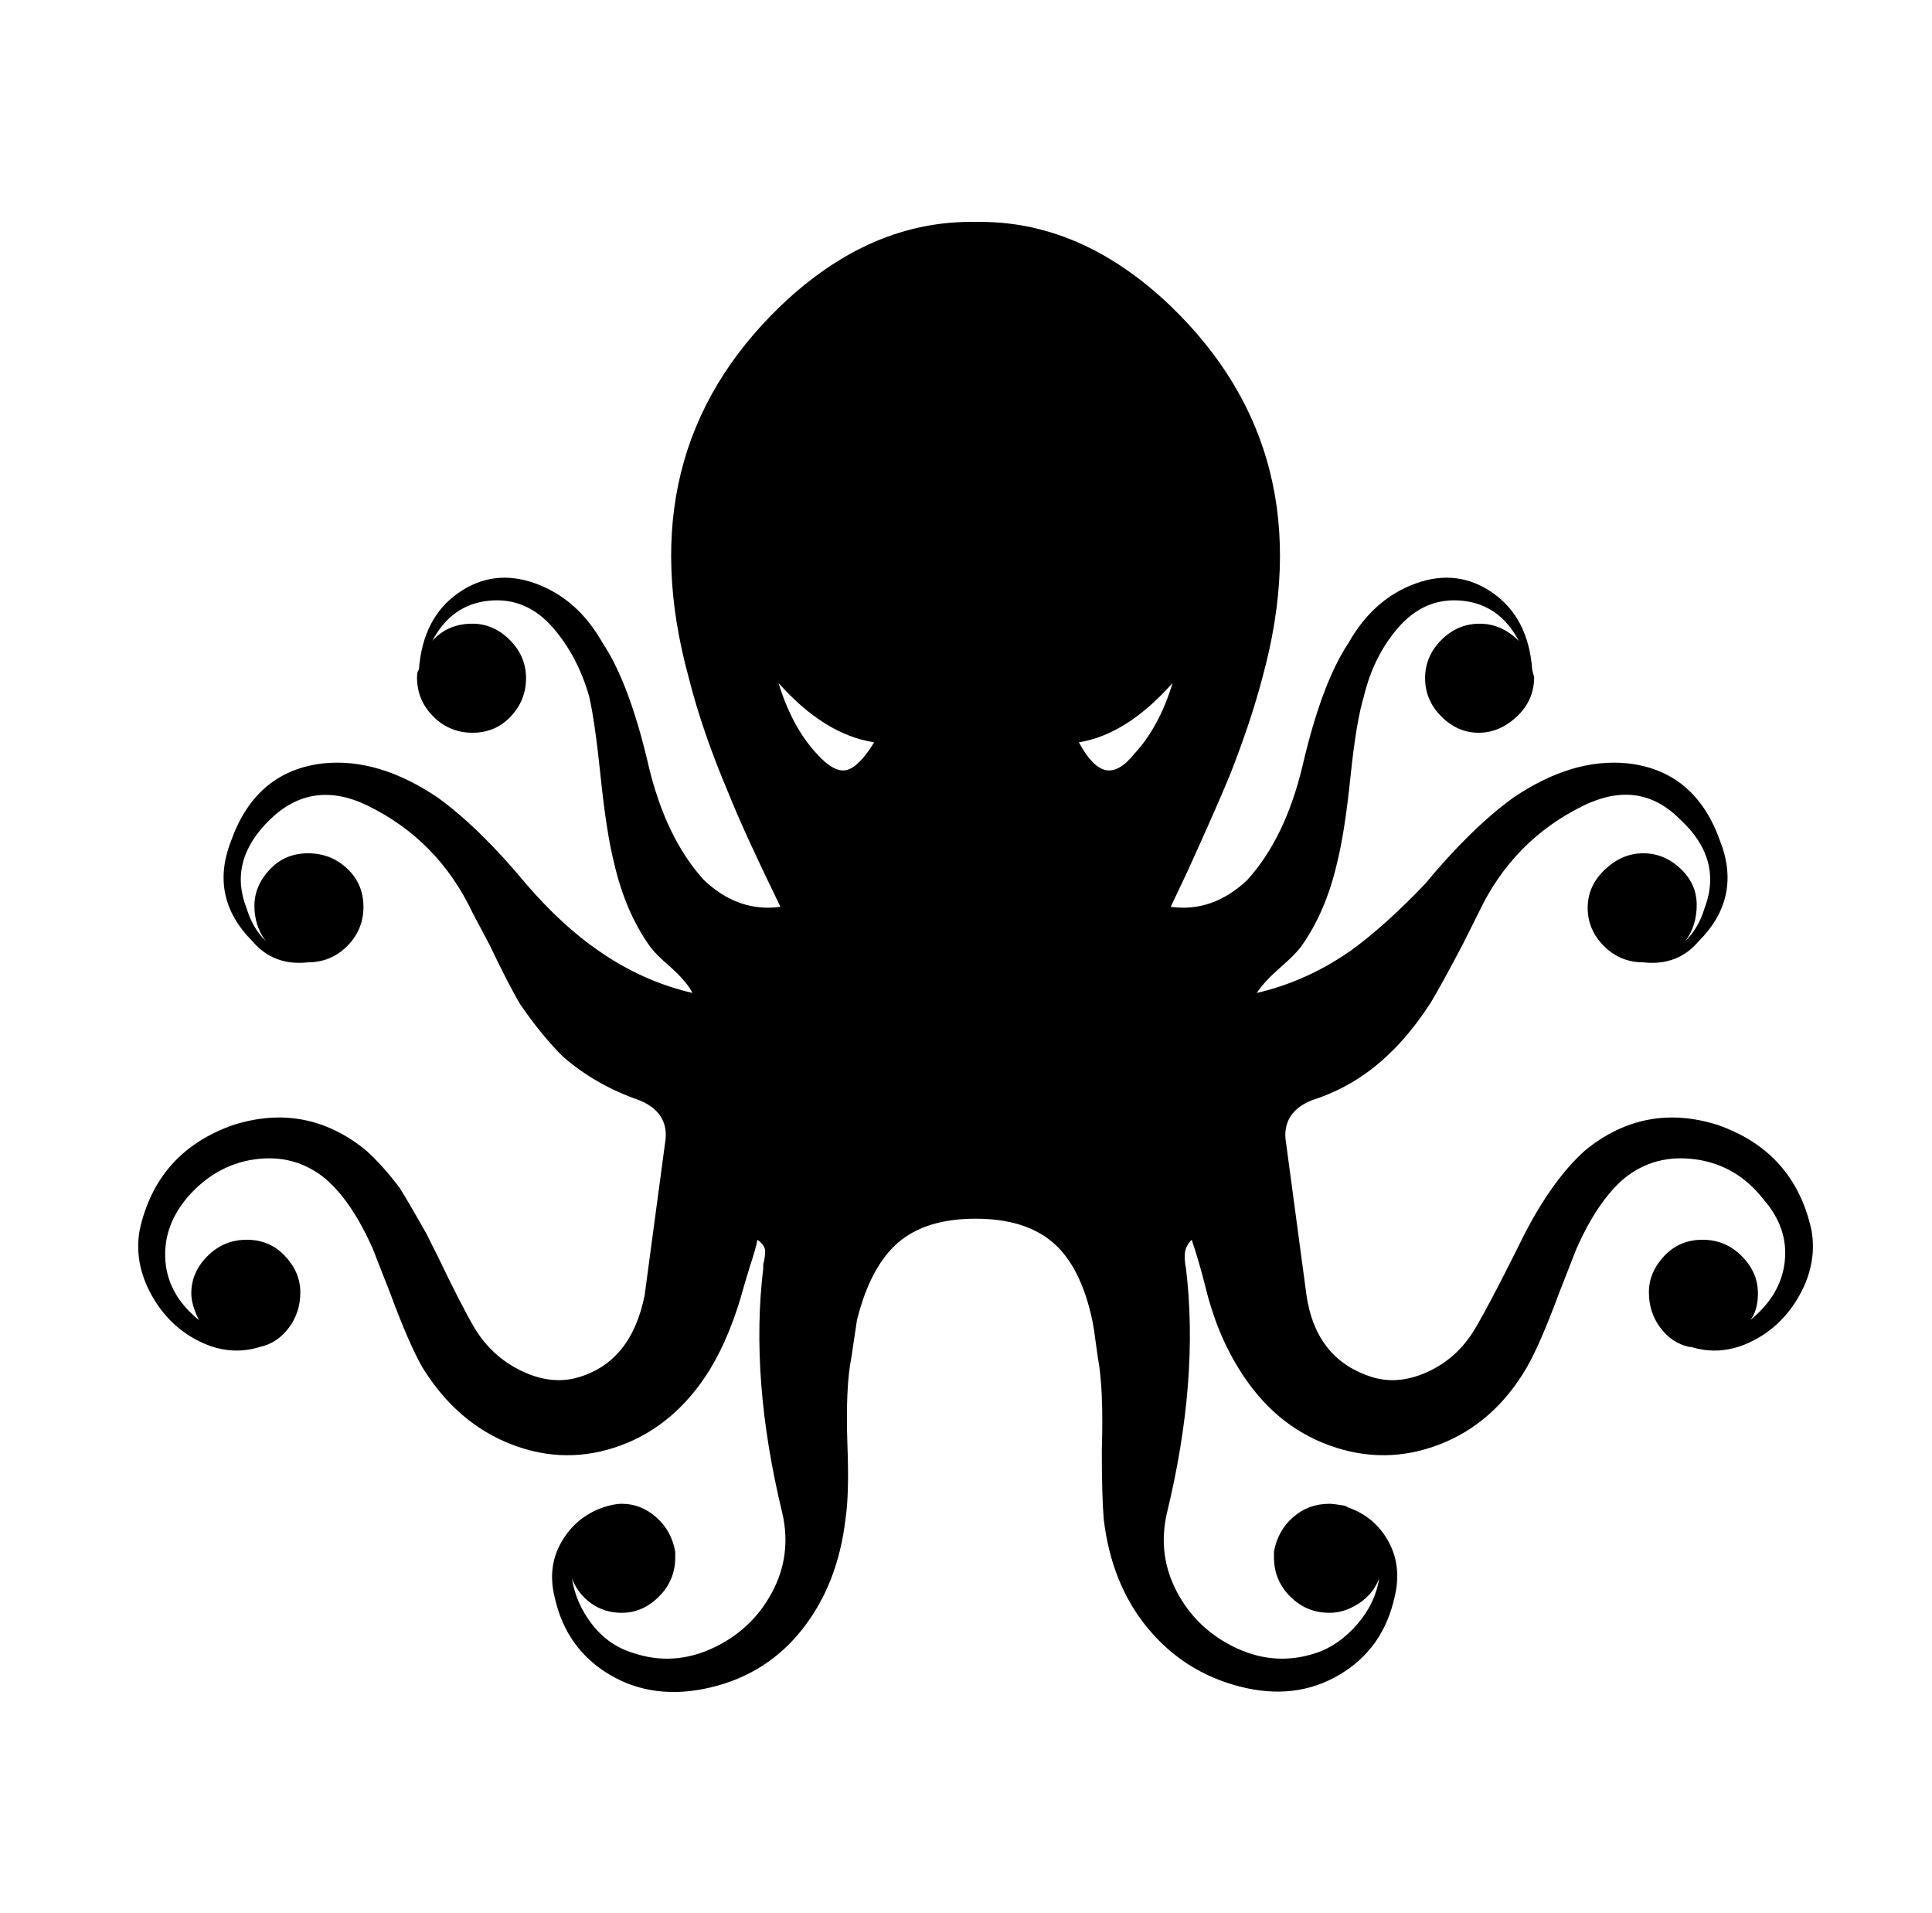 <svg xmlns="http://www.w3.org/2000/svg" viewBox="-10 0 1010 1000"><path d="M937 643q-9-41-49-55-38-12-69 13-17 15-32 44l-5 10q-13 26-20 38-9 16-24.5 23.5T708 720q-30-9-35-43l-11-82q-1-14 14-20 22-7 39-23 12-11 23-28 6-10 17-31l8-16q18-38 55-56 29-14 50 7 23 21 13 47-3 10-10 17 6-8 6-19t-8.5-19-19.5-8-20 8.5-9 20 8.5 20T849 503v0q18 2 29-11 23-23 11-53-13-36-48-40-29-3-60 18-22 16-46 45-21 22-39 35-23 16-49 22 4-6 12-13t11-11q13-18 19-44 4-16 7-45t7-42q5-21 18-36 14-16 33.5-14t29.5 21q-9-9-20.5-9t-20 8.5-8.5 20 8.5 20T763 383t20-8.5 9-20.5l-1-4q-2-27-20.5-40t-40.5-5-35 31q-14 21-24 64-9 38-29 60-18 17-40 14l9-19q15-33 22-50 11-28 17-51 32-117-48-194-47-45-102-44-55-1-102 44-80 77-48 194 7 28 21 61 8 20 27 59-22 3-40-14-20-22-29-60-10-43-24-64-13-23-35-31t-40.5 5-20.5 40q-1 1-1 4 0 12 8.5 20.5T237 383t20-8.5 8-20-8.5-20T237 326q-13 0-21 9 10-19 29.5-21t33.5 14q13 15 19 36 3 13 6 42t7 45q6 26 19 44 3 4 10 10 9 8 12 14-26-6-49-22-19-13-38-35-24-29-46-45-31-21-60-18-35 4-48 40-12 30 11 53 11 13 29 11v0q12 0 20.5-8.5T180 474t-8.5-20-20.5-8-20 8.5-8 19 6 18.5q-7-7-10-17-10-25 12-46.5t51-7.5q37 18 55 56l9 17q10 21 16 31 11 16 22 27 17 15 40 23 15 6 14 20l-11 82q-7 35-35 43-14 4-29.5-3.5T238 694q-7-12-19-37l-6-12q-9-16-14-24-9-12-18-20-31-25-69-13-40 14-49 55-3 17 6 33.5T94 701t32 3v0q9-2 15-10t6-18.5-8-19-20-8.5-20.5 8.5T90 676q0 6 4 14-16-13-17.5-30.5T87 627q15-18 36-21t37 10q14 12 25 37l9 23q10 27 17 39 18 29 46.5 40t57 .5T361 716q11-18 18-44l3-10q3-9 4-14 4 3 4 6t-1 7v2q-7 58 10 128 5 22-5.5 41.5t-31 29T321 864q-13-4-21.5-15T289 825q3 8 10 13t16 5q11 0 19.5-8.5T343 814v-3q-2-11-10-18t-18-7q-4 0-10 2-14 5-21.5 18t-3.5 29q6 27 29 40.5t52.5 6.5 48-30.5T432 794q2-13 1-39-1-30 2-45l3-20q7-28 21.5-40.5T500 637t40.5 12.5T561 690q1 5 2 13l1 7q3 16 2 48 0 24 1 36 4 34 23 57t48 30.5 52-6 29-40.5q4-16-3-29t-21-18l-2-1q-6-1-8-1-11 0-19 7t-10 18v3q0 12 8.5 20.5T685 843q8 0 15.5-5t10.5-13q-2 13-11.5 24T678 864q-21 7-41.5-2.5t-31-29T600 791q17-70 10-128-1-5-.5-8.5t3.5-6.5q4 12 7 24 6 25 18 44 18 29 47 39.5t57.5-.5 45.5-40q7-12 17-39l9-23q11-25 25-37 16-13 37.5-10t35.5 21q13 15 11 32.5T905 690q4-5 4-14 0-11-8.5-19.5T880 648t-20 8.5-8 19 6 18.5 15 10h1q16 5 32-3t25-24.5 6-33.5zM417 394q-13-14-20-37 24 27 50 31-8 13-14.5 14.5T417 394zm166 0q-8 10-15 8.5T554 388q25-4 49-31-7 23-20 37z"/></svg>
